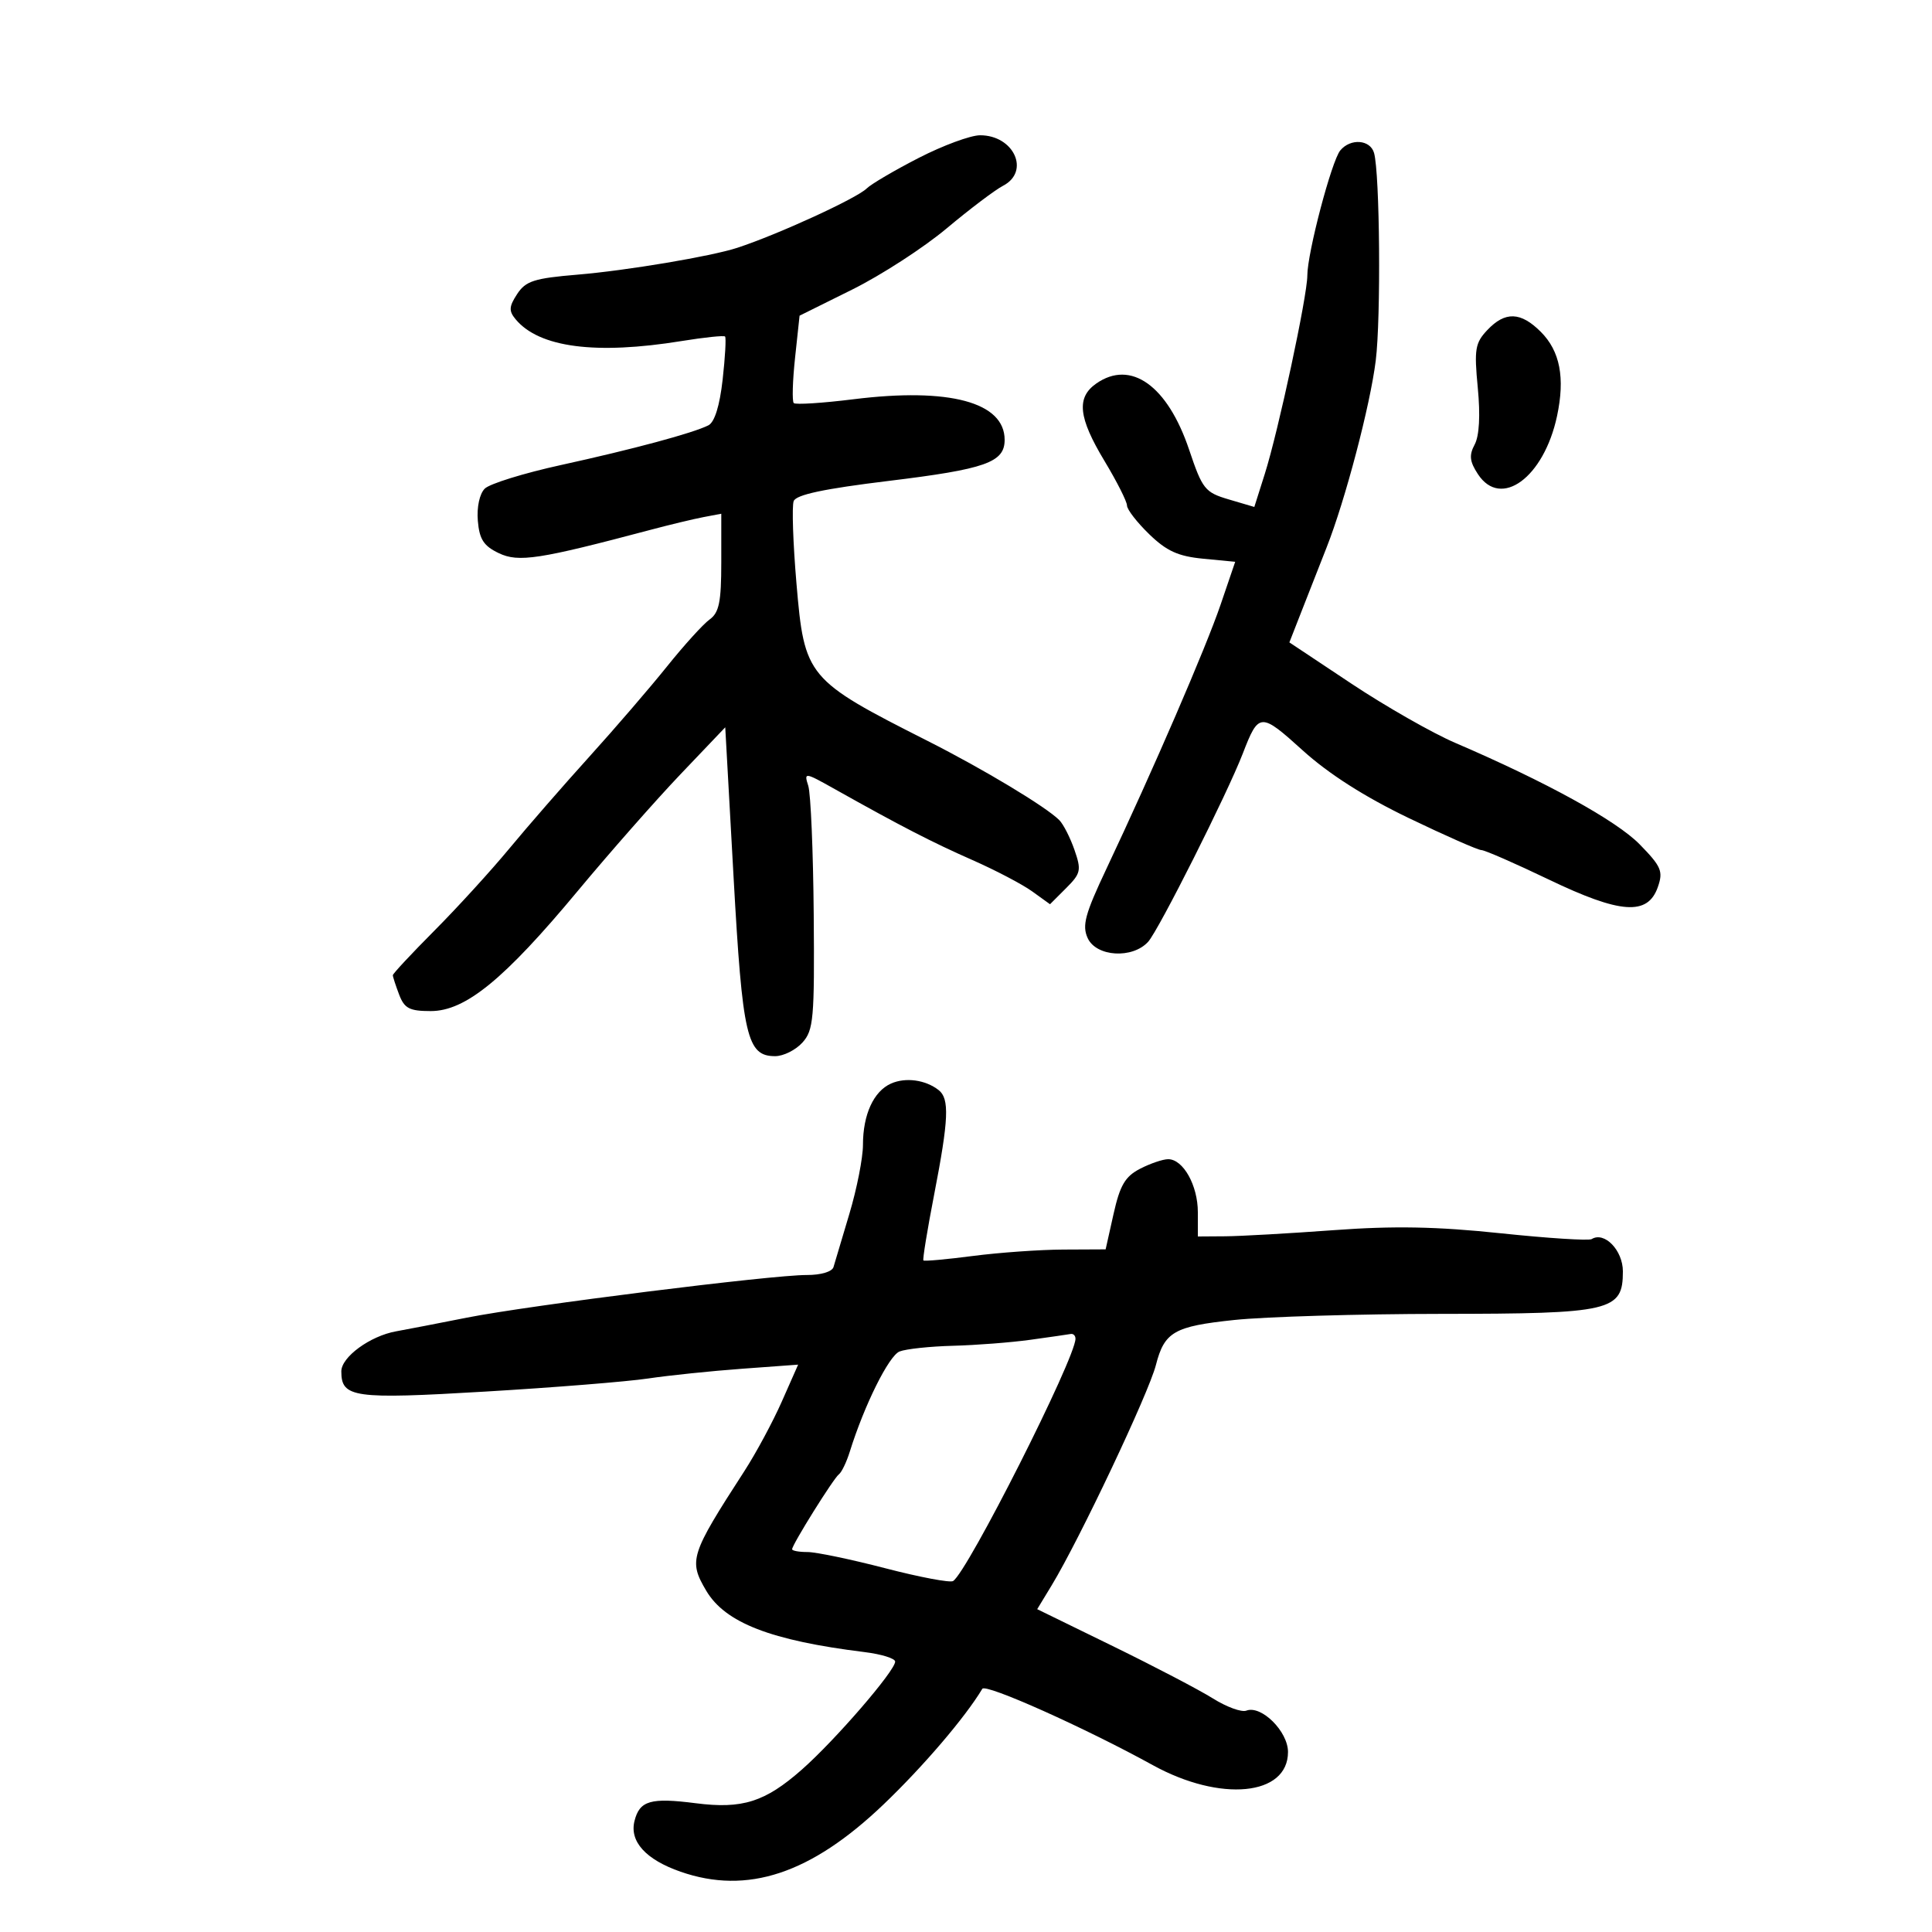 <svg xmlns="http://www.w3.org/2000/svg" width="300" height="300" viewBox="0 0 300 300" version="1.1">
	<path d="M 142.667 24.516 C 138.909 26.445, 135.272 28.580, 134.585 29.261 C 133.035 30.798, 120.799 36.410, 114.500 38.474 C 110.447 39.802, 97.317 42.010, 89.695 42.646 C 82.947 43.209, 81.634 43.630, 80.306 45.655 C 79.034 47.598, 78.990 48.283, 80.059 49.571 C 83.709 53.969, 92.503 55.120, 105.875 52.951 C 109.381 52.382, 112.401 52.068, 112.587 52.253 C 112.772 52.439, 112.603 55.447, 112.212 58.939 C 111.755 63.013, 110.963 65.558, 110 66.045 C 107.610 67.252, 98.346 69.746, 87.077 72.216 C 81.345 73.472, 76.033 75.118, 75.274 75.874 C 74.466 76.679, 74.020 78.749, 74.197 80.867 C 74.438 83.743, 75.105 84.775, 77.450 85.893 C 80.522 87.359, 83.689 86.872, 101 82.275 C 104.025 81.472, 107.737 80.580, 109.250 80.294 L 112 79.773 112 87.330 C 112 93.480, 111.663 95.130, 110.187 96.193 C 109.189 96.912, 106.208 100.200, 103.561 103.500 C 100.914 106.800, 95.491 113.100, 91.510 117.500 C 87.529 121.900, 81.939 128.318, 79.089 131.762 C 76.238 135.207, 71.002 140.943, 67.453 144.510 C 63.904 148.077, 61 151.192, 61 151.432 C 61 151.673, 61.439 153.024, 61.975 154.435 C 62.794 156.589, 63.582 157, 66.885 157 C 72.272 157, 78.281 152.090, 89.708 138.353 C 94.674 132.384, 101.859 124.223, 105.676 120.218 L 112.616 112.936 113.910 136.218 C 115.290 161.029, 115.980 164, 120.368 164 C 121.645 164, 123.547 163.052, 124.595 161.894 C 126.331 159.976, 126.487 158.209, 126.354 142.009 C 126.273 132.230, 125.893 123.240, 125.510 122.030 C 124.827 119.878, 124.917 119.890, 129.656 122.549 C 139.872 128.282, 144.719 130.780, 151 133.549 C 154.575 135.126, 158.748 137.314, 160.273 138.412 L 163.045 140.409 165.543 137.912 C 167.836 135.619, 167.942 135.131, 166.838 131.957 C 166.176 130.056, 165.116 127.979, 164.481 127.342 C 162.426 125.280, 152.707 119.433, 144.082 115.071 C 125.267 105.554, 124.913 105.129, 123.673 90.580 C 123.140 84.328, 122.947 78.582, 123.243 77.810 C 123.623 76.818, 127.941 75.900, 137.936 74.683 C 153.061 72.842, 156 71.803, 156 68.298 C 156 62.458, 147.407 60.148, 132.553 61.993 C 127.713 62.595, 123.529 62.863, 123.255 62.589 C 122.981 62.315, 123.072 59.150, 123.457 55.555 L 124.157 49.019 132.329 44.964 C 136.823 42.734, 143.425 38.459, 147 35.462 C 150.575 32.466, 154.512 29.489, 155.750 28.847 C 160.012 26.634, 157.444 20.995, 152.179 21.005 C 150.705 21.008, 146.425 22.588, 142.667 24.516 M 208.118 23.358 C 206.769 24.984, 203 39.292, 203 42.790 C 203 45.966, 198.498 66.958, 196.389 73.611 L 194.770 78.721 190.811 77.552 C 187.101 76.457, 186.713 75.971, 184.648 69.834 C 181.292 59.863, 175.588 55.799, 170.223 59.557 C 167.114 61.734, 167.444 64.834, 171.500 71.570 C 173.425 74.767, 175 77.883, 175 78.495 C 175 79.107, 176.550 81.110, 178.443 82.945 C 181.153 85.572, 182.943 86.384, 186.844 86.759 L 191.801 87.235 189.541 93.868 C 187.249 100.595, 179.039 119.590, 171.801 134.913 C 168.485 141.931, 168.003 143.712, 168.892 145.663 C 170.220 148.578, 175.856 148.922, 178.286 146.236 C 179.926 144.425, 190.568 123.256, 192.983 117 C 195.456 110.597, 195.725 110.584, 202.302 116.536 C 206.321 120.172, 211.897 123.730, 218.734 127.020 C 224.426 129.759, 229.507 132, 230.024 132 C 230.542 132, 235.244 134.054, 240.474 136.564 C 251.639 141.923, 255.864 142.217, 257.428 137.743 C 258.284 135.293, 257.970 134.554, 254.619 131.122 C 251.014 127.430, 240.083 121.412, 226 115.366 C 222.425 113.832, 215.161 109.690, 209.857 106.164 L 200.214 99.751 202.219 94.626 C 203.321 91.807, 205.022 87.475, 205.998 85 C 208.896 77.657, 212.758 62.970, 213.624 56 C 214.447 49.383, 214.264 26.932, 213.362 23.750 C 212.772 21.671, 209.708 21.442, 208.118 23.358 M 230.951 51.250 C 229.057 53.254, 228.895 54.234, 229.469 60.210 C 229.880 64.495, 229.706 67.681, 228.986 69.027 C 228.096 70.690, 228.203 71.660, 229.492 73.627 C 233.054 79.064, 239.739 74.153, 241.776 64.604 C 243.042 58.668, 242.241 54.513, 239.254 51.527 C 236.132 48.405, 233.716 48.325, 230.951 51.250 M 138.350 168.257 C 135.652 169.461, 134 173.074, 134 177.769 C 134 179.790, 133.052 184.606, 131.894 188.472 C 130.736 192.337, 129.625 196.063, 129.425 196.750 C 129.216 197.470, 127.460 197.992, 125.281 197.982 C 119.925 197.956, 82.064 202.705, 72.500 204.603 C 68.100 205.476, 63.150 206.433, 61.500 206.729 C 57.464 207.454, 53 210.719, 53 212.946 C 53 217.033, 54.885 217.298, 75.343 216.085 C 85.990 215.454, 97.355 214.541, 100.600 214.057 C 103.845 213.573, 110.423 212.890, 115.217 212.539 L 123.934 211.901 121.398 217.635 C 120.003 220.789, 117.388 225.648, 115.585 228.434 C 107.177 241.432, 106.894 242.319, 109.660 247.001 C 112.605 251.986, 119.702 254.738, 134.250 256.536 C 136.863 256.858, 139 257.522, 139 258.009 C 139 259.440, 129.664 270.245, 124.501 274.790 C 118.790 279.818, 115.266 280.932, 108.024 280.003 C 101.022 279.105, 99.318 279.599, 98.525 282.757 C 97.724 285.949, 100.273 288.757, 105.684 290.641 C 116.038 294.246, 125.907 290.976, 137.183 280.203 C 143.341 274.320, 149.893 266.652, 152.532 262.239 C 153.044 261.383, 168.487 268.296, 179 274.088 C 189.512 279.880, 200 278.861, 200 272.050 C 200 268.850, 195.854 264.735, 193.529 265.627 C 192.791 265.911, 190.457 265.059, 188.343 263.734 C 186.229 262.410, 179.225 258.749, 172.778 255.599 L 161.056 249.872 163.294 246.186 C 167.604 239.090, 178.357 216.365, 179.486 211.968 C 180.810 206.813, 182.310 205.949, 191.647 204.967 C 196.516 204.455, 210.978 204.028, 223.785 204.018 C 250.247 203.998, 252 203.588, 252 197.420 C 252 194.147, 249.134 191.181, 247.153 192.406 C 246.709 192.680, 240.346 192.273, 233.012 191.501 C 223.072 190.456, 216.474 190.333, 207.089 191.020 C 200.165 191.527, 192.588 191.955, 190.250 191.971 L 186 192 186 188.223 C 186 184.065, 183.722 180, 181.394 180 C 180.573 180, 178.607 180.669, 177.025 181.487 C 174.710 182.684, 173.909 184.049, 172.915 188.487 L 171.682 194 165.091 194.031 C 161.466 194.048, 155.160 194.495, 151.078 195.025 C 146.995 195.555, 143.535 195.868, 143.388 195.722 C 143.242 195.575, 143.993 190.965, 145.058 185.478 C 147.321 173.809, 147.458 170.603, 145.750 169.267 C 143.708 167.669, 140.614 167.247, 138.350 168.257 M 160 208.042 C 156.975 208.460, 151.575 208.878, 148 208.971 C 144.425 209.064, 140.683 209.463, 139.684 209.857 C 138.022 210.512, 134.202 218.205, 131.950 225.430 C 131.447 227.041, 130.689 228.616, 130.265 228.930 C 129.434 229.544, 123 239.849, 123 240.566 C 123 240.805, 124.076 241, 125.391 241 C 126.705 241, 132.137 242.132, 137.461 243.515 C 142.786 244.899, 147.524 245.794, 147.992 245.505 C 150.219 244.129, 167 210.906, 167 207.874 C 167 207.393, 166.662 207.063, 166.250 207.141 C 165.838 207.218, 163.025 207.624, 160 208.042" stroke="none" fill="black" fill-rule="evenodd"/>
</svg>